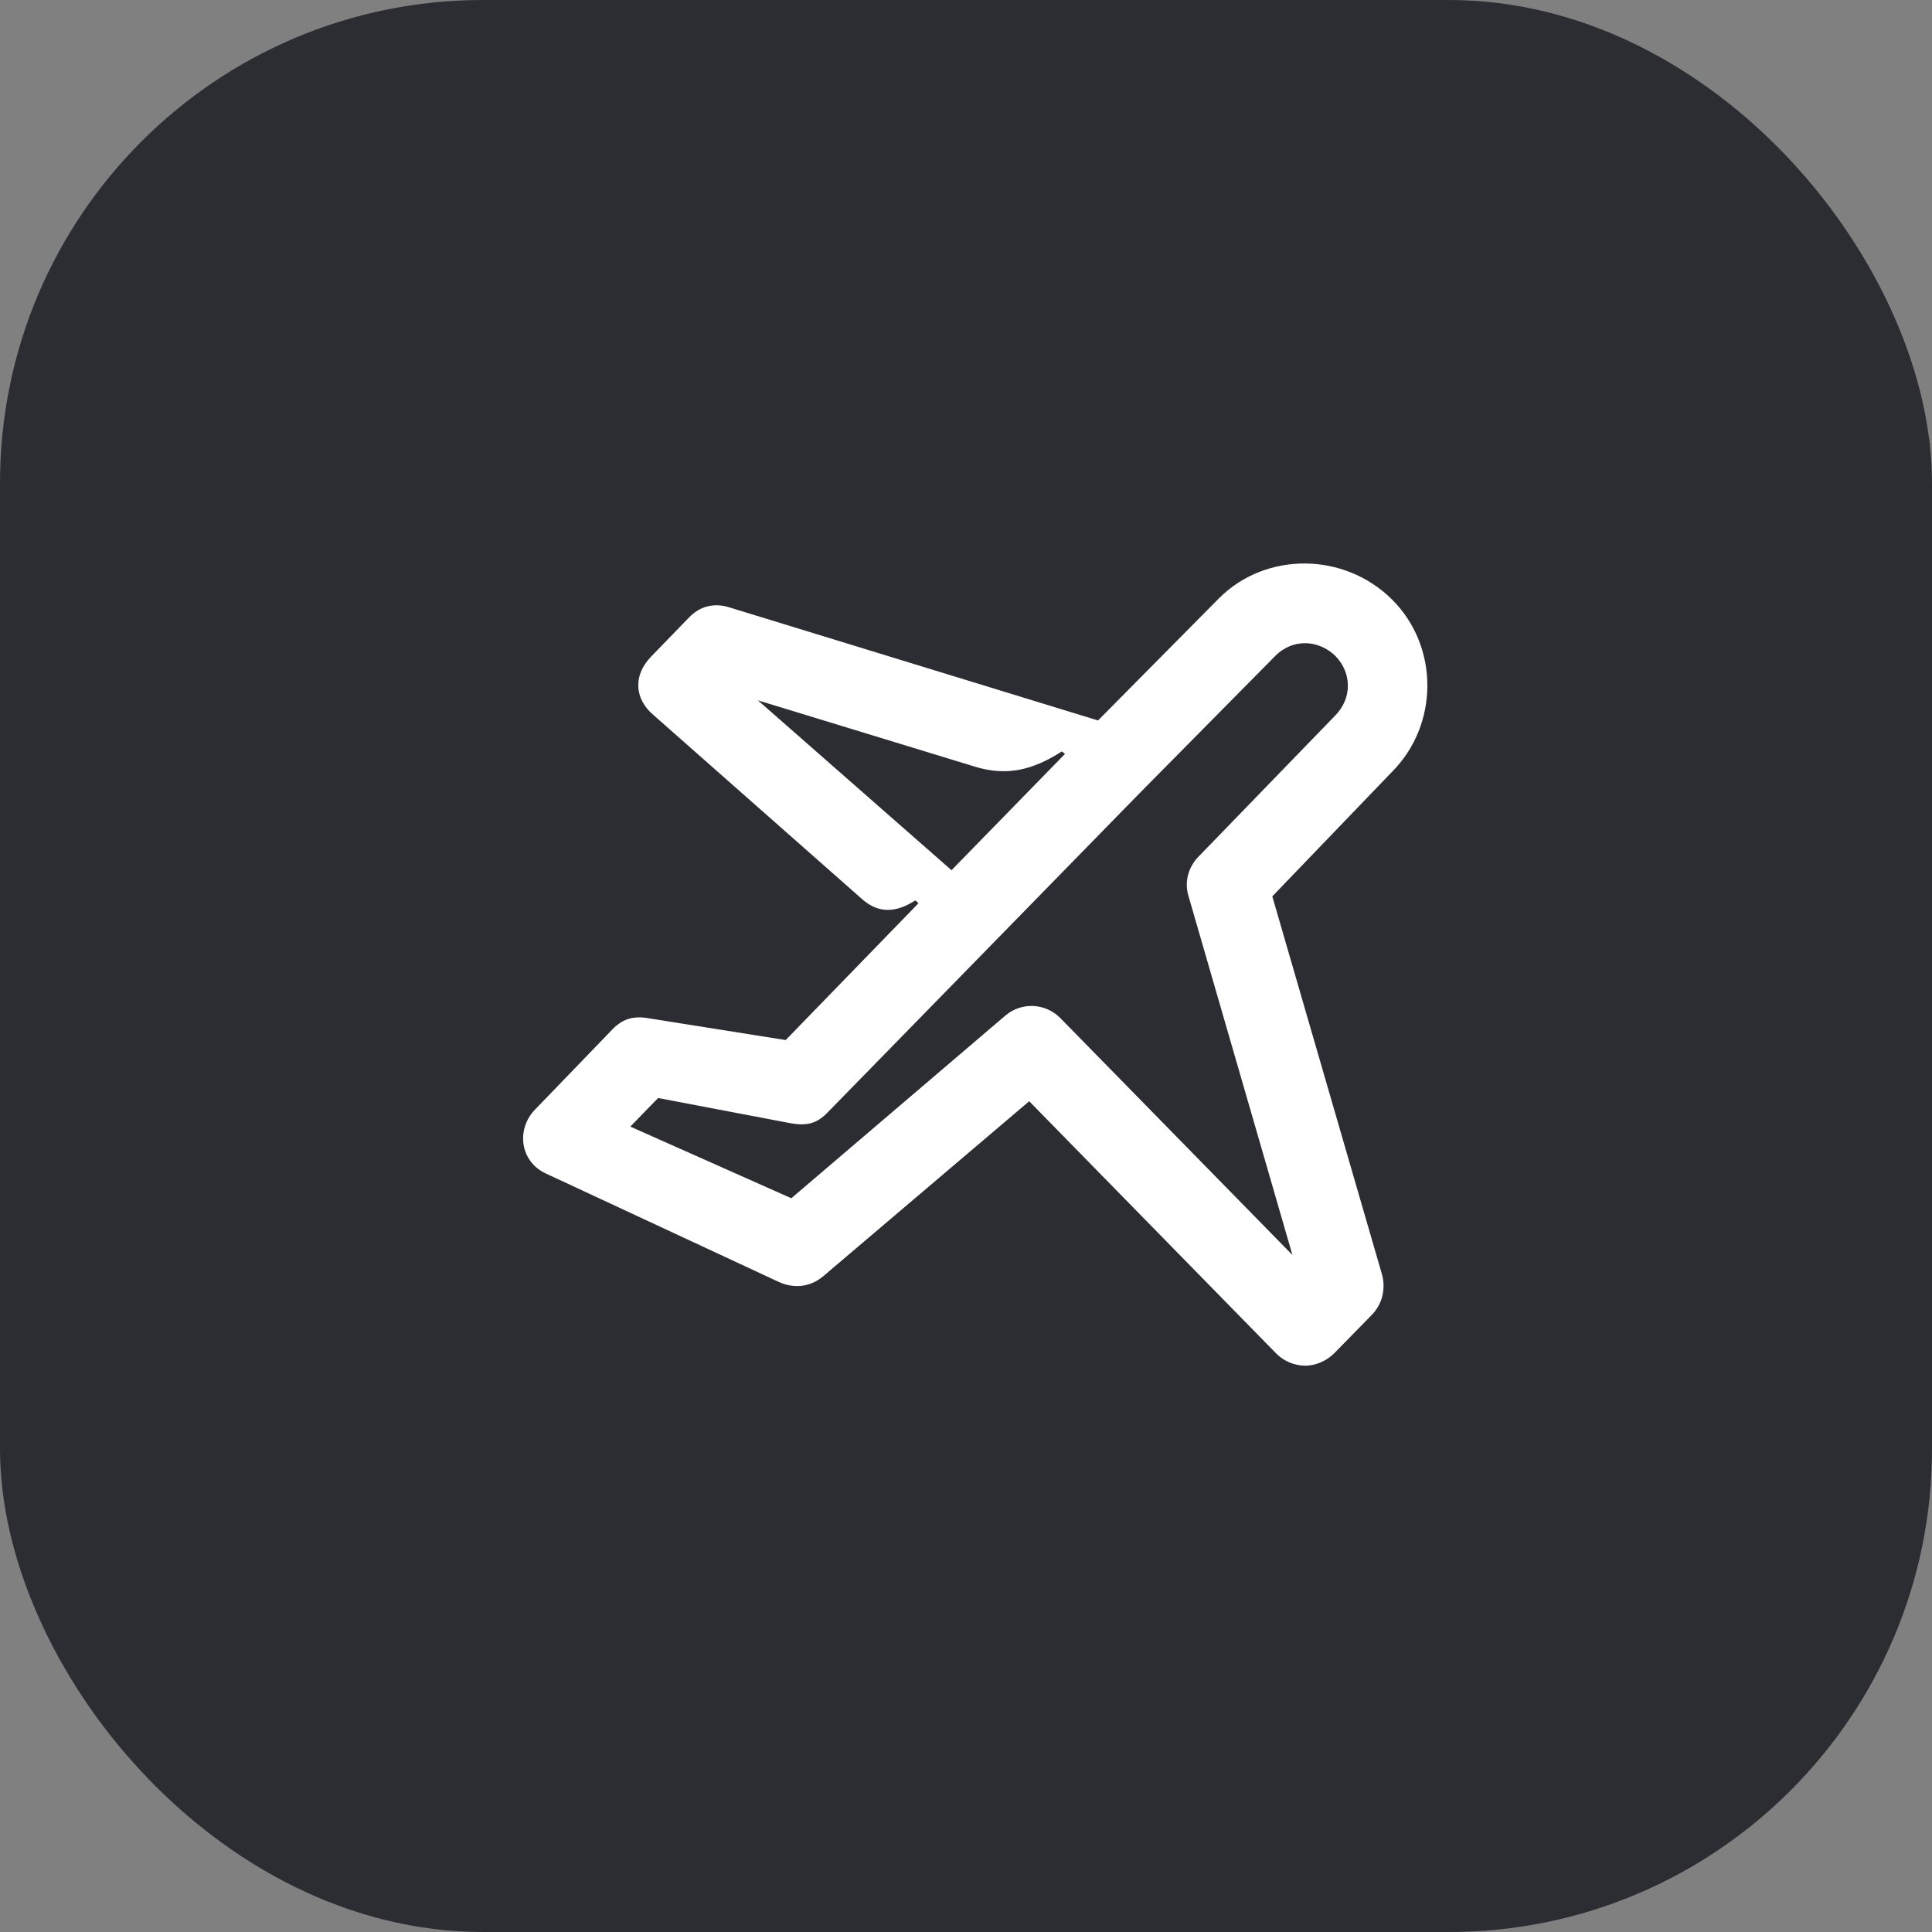 <svg width="48" height="48" viewBox="0 0 48 48" fill="none" xmlns="http://www.w3.org/2000/svg">
<rect x="0" y="0" width="48" height="48" fill="#808080" stroke="none"/>
<rect width="48" height="48" rx="12" fill="#2B2D33"/>
<path d="M34.59 14.9C33.4 13.71 31.44 13.7 30.28 14.87L27.28 17.9L18.12 15.09C17.74 14.97 17.39 15.06 17.12 15.34L16.17 16.32C15.72 16.79 15.77 17.37 16.23 17.76L21.42 22.34C21.85 22.72 22.29 22.66 22.74 22.37L22.82 22.44L19.52 25.84L16.06 25.29C15.7 25.24 15.45 25.33 15.21 25.58L13.29 27.57C12.82 28.06 12.92 28.85 13.55 29.15L19.35 31.85C19.72 32.02 20.13 31.98 20.45 31.71L25.57 27.36L31.71 33.63C31.9 33.82 32.16 33.93 32.43 33.93C32.69 33.93 32.96 33.81 33.15 33.62L34.09 32.66C34.34 32.4 34.43 32.03 34.34 31.68L31.61 22.27L34.58 19.18C35.75 18.01 35.76 16.07 34.59 14.9ZM18.83 17.4L24.23 19.05C25.02 19.29 25.66 19.13 26.38 18.67L26.46 18.73L23.64 21.62L18.83 17.4ZM29.77 21.29C29.52 21.55 29.42 21.92 29.53 22.27L32.11 31.18L26.34 25.29C25.97 24.92 25.38 24.89 24.98 25.23L19.66 29.77L15.66 27.99L16.35 27.28L19.61 27.9C20.07 27.99 20.31 27.9 20.57 27.63L28.29 19.73L31.69 16.29C32.11 15.87 32.75 15.88 33.18 16.3C33.59 16.72 33.59 17.35 33.18 17.77L29.77 21.29Z" fill="white"/>
</svg>
